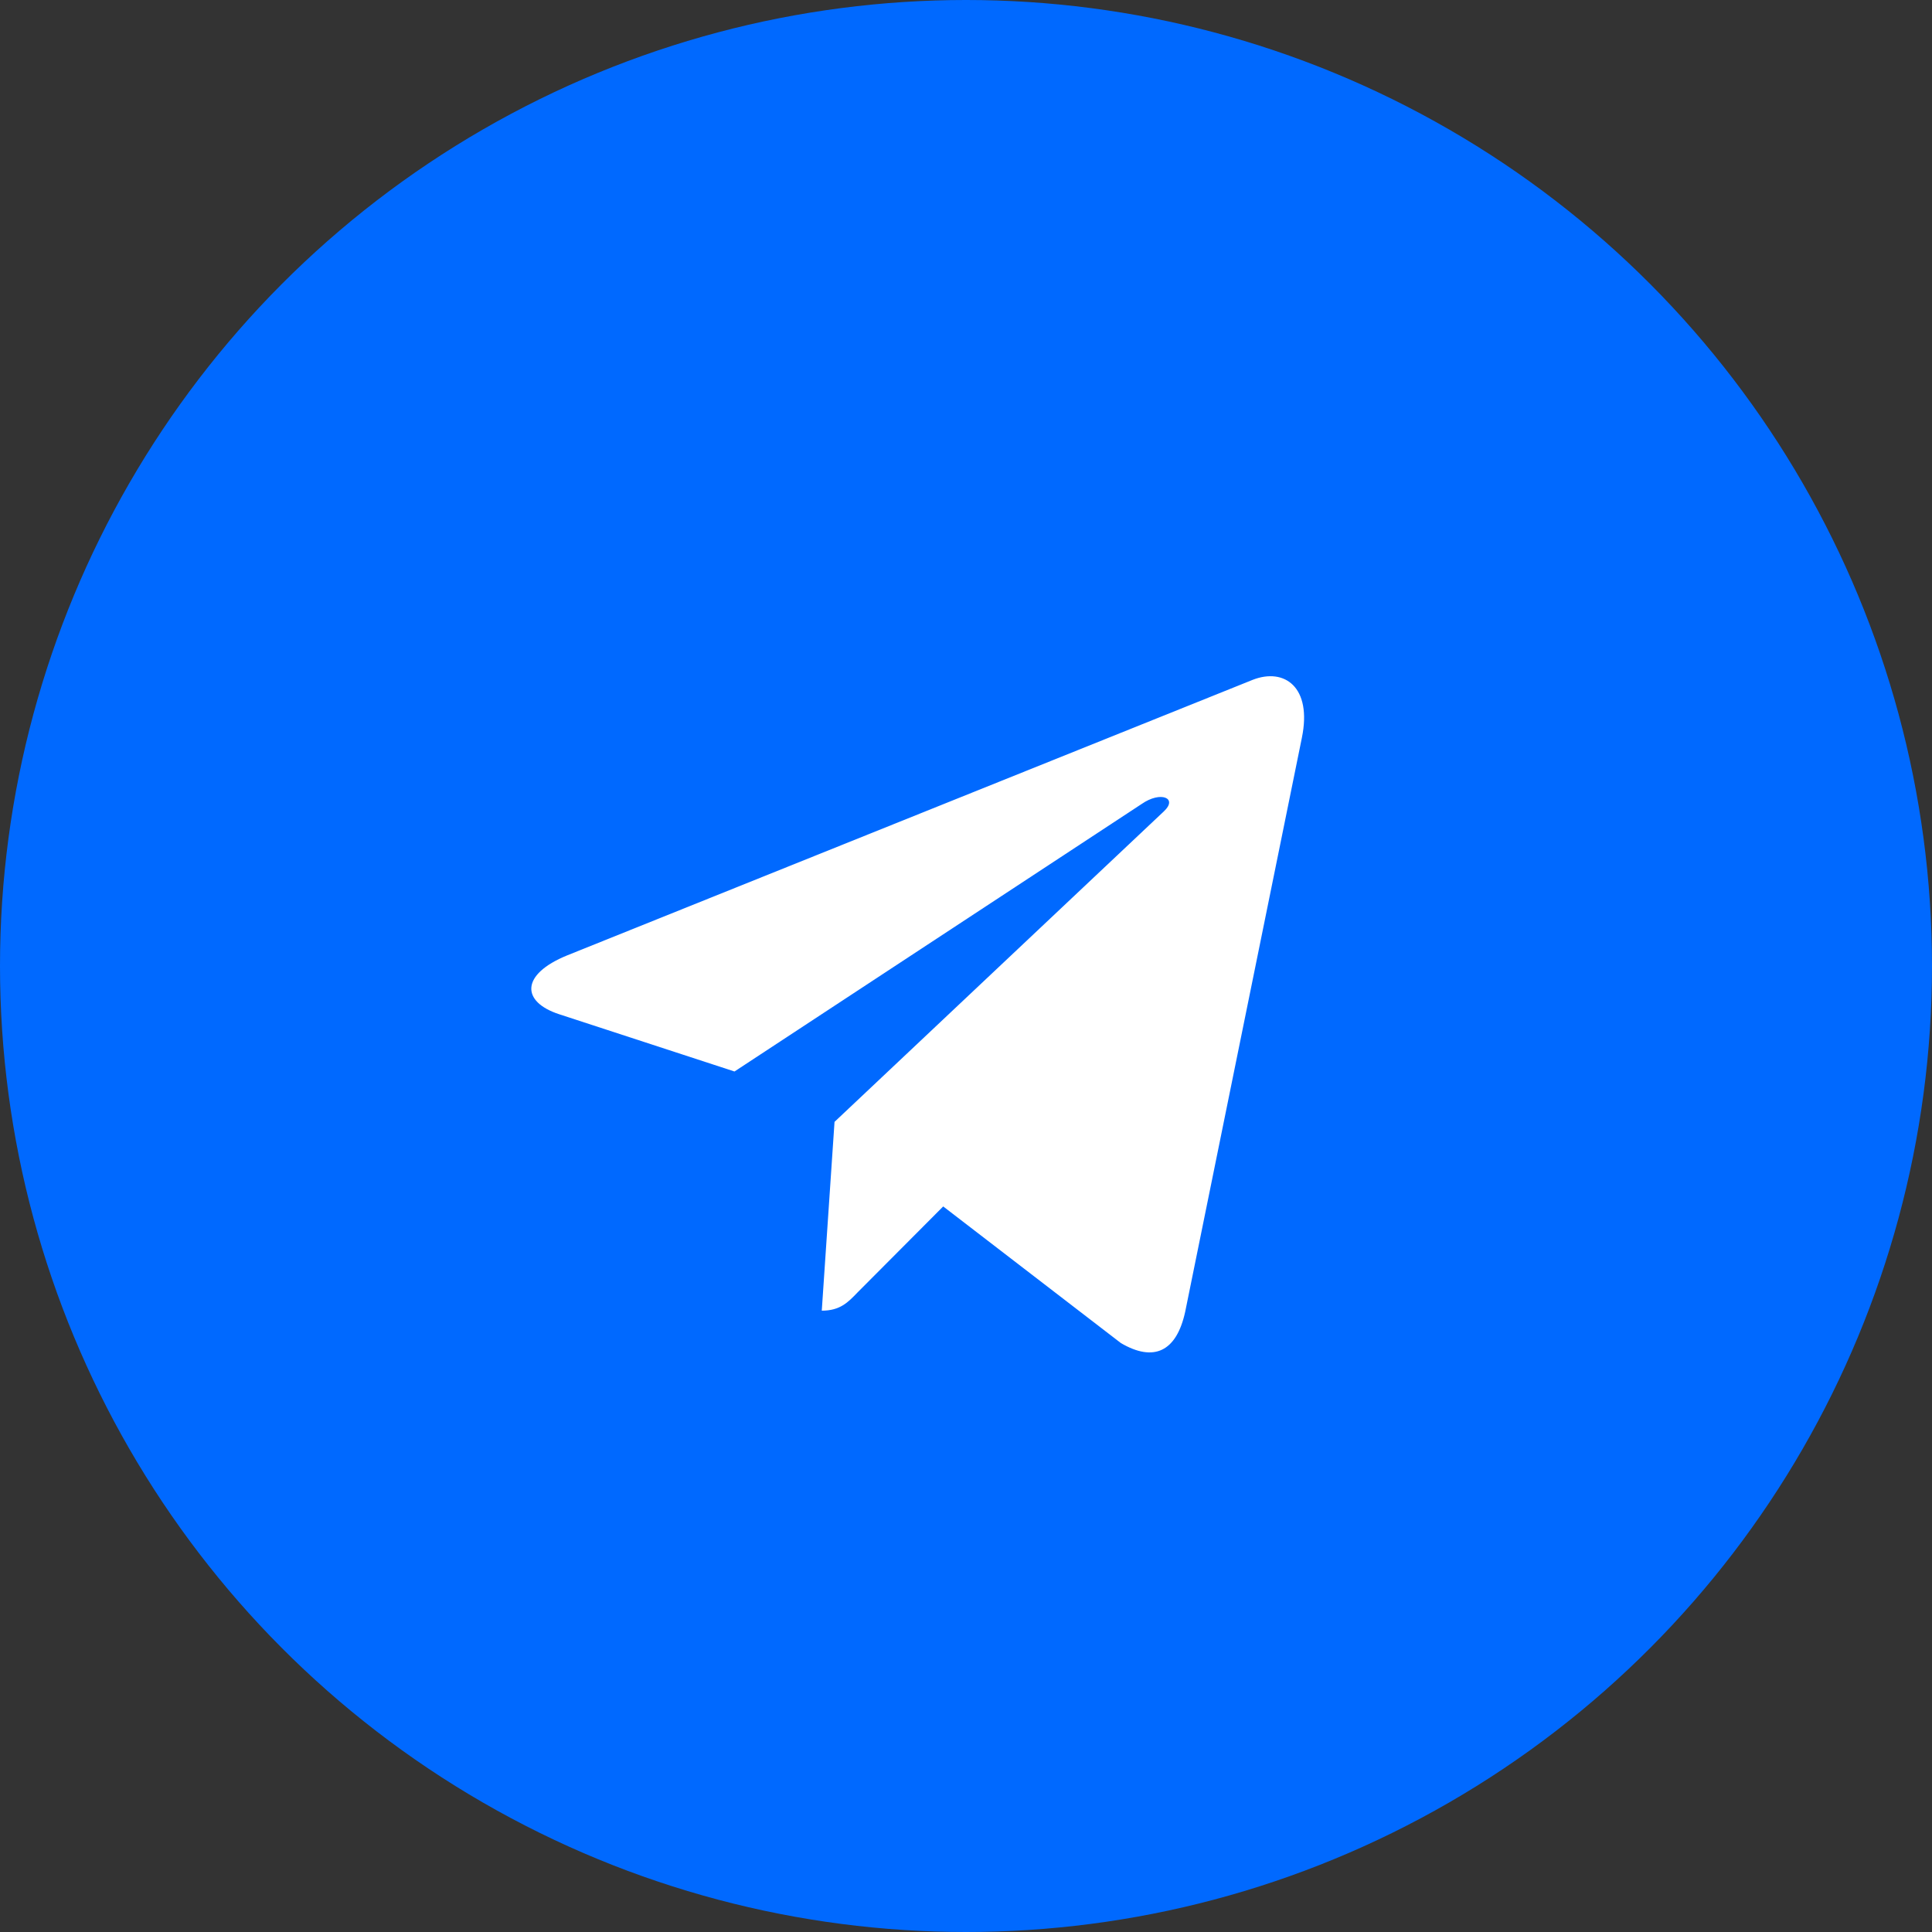 <svg width="40" height="40" viewBox="0 0 40 40" fill="none" xmlns="http://www.w3.org/2000/svg">
<rect x="0" y="0" width="40" height="40" fill="#333333" stroke="none"/>
<circle cx="20" cy="20" r="20" fill="#0069FF"/>
<path d="M17.278 23.227L17.014 27.136C17.392 27.136 17.556 26.965 17.753 26.76L19.528 24.978L23.207 27.807C23.882 28.202 24.357 27.994 24.539 27.155L26.954 15.275L26.954 15.274C27.169 14.227 26.594 13.818 25.936 14.075L11.743 19.78C10.774 20.175 10.789 20.742 11.578 20.999L15.207 22.184L23.636 16.646C24.032 16.37 24.393 16.523 24.096 16.799L17.278 23.227Z" fill="white"/>
</svg>
